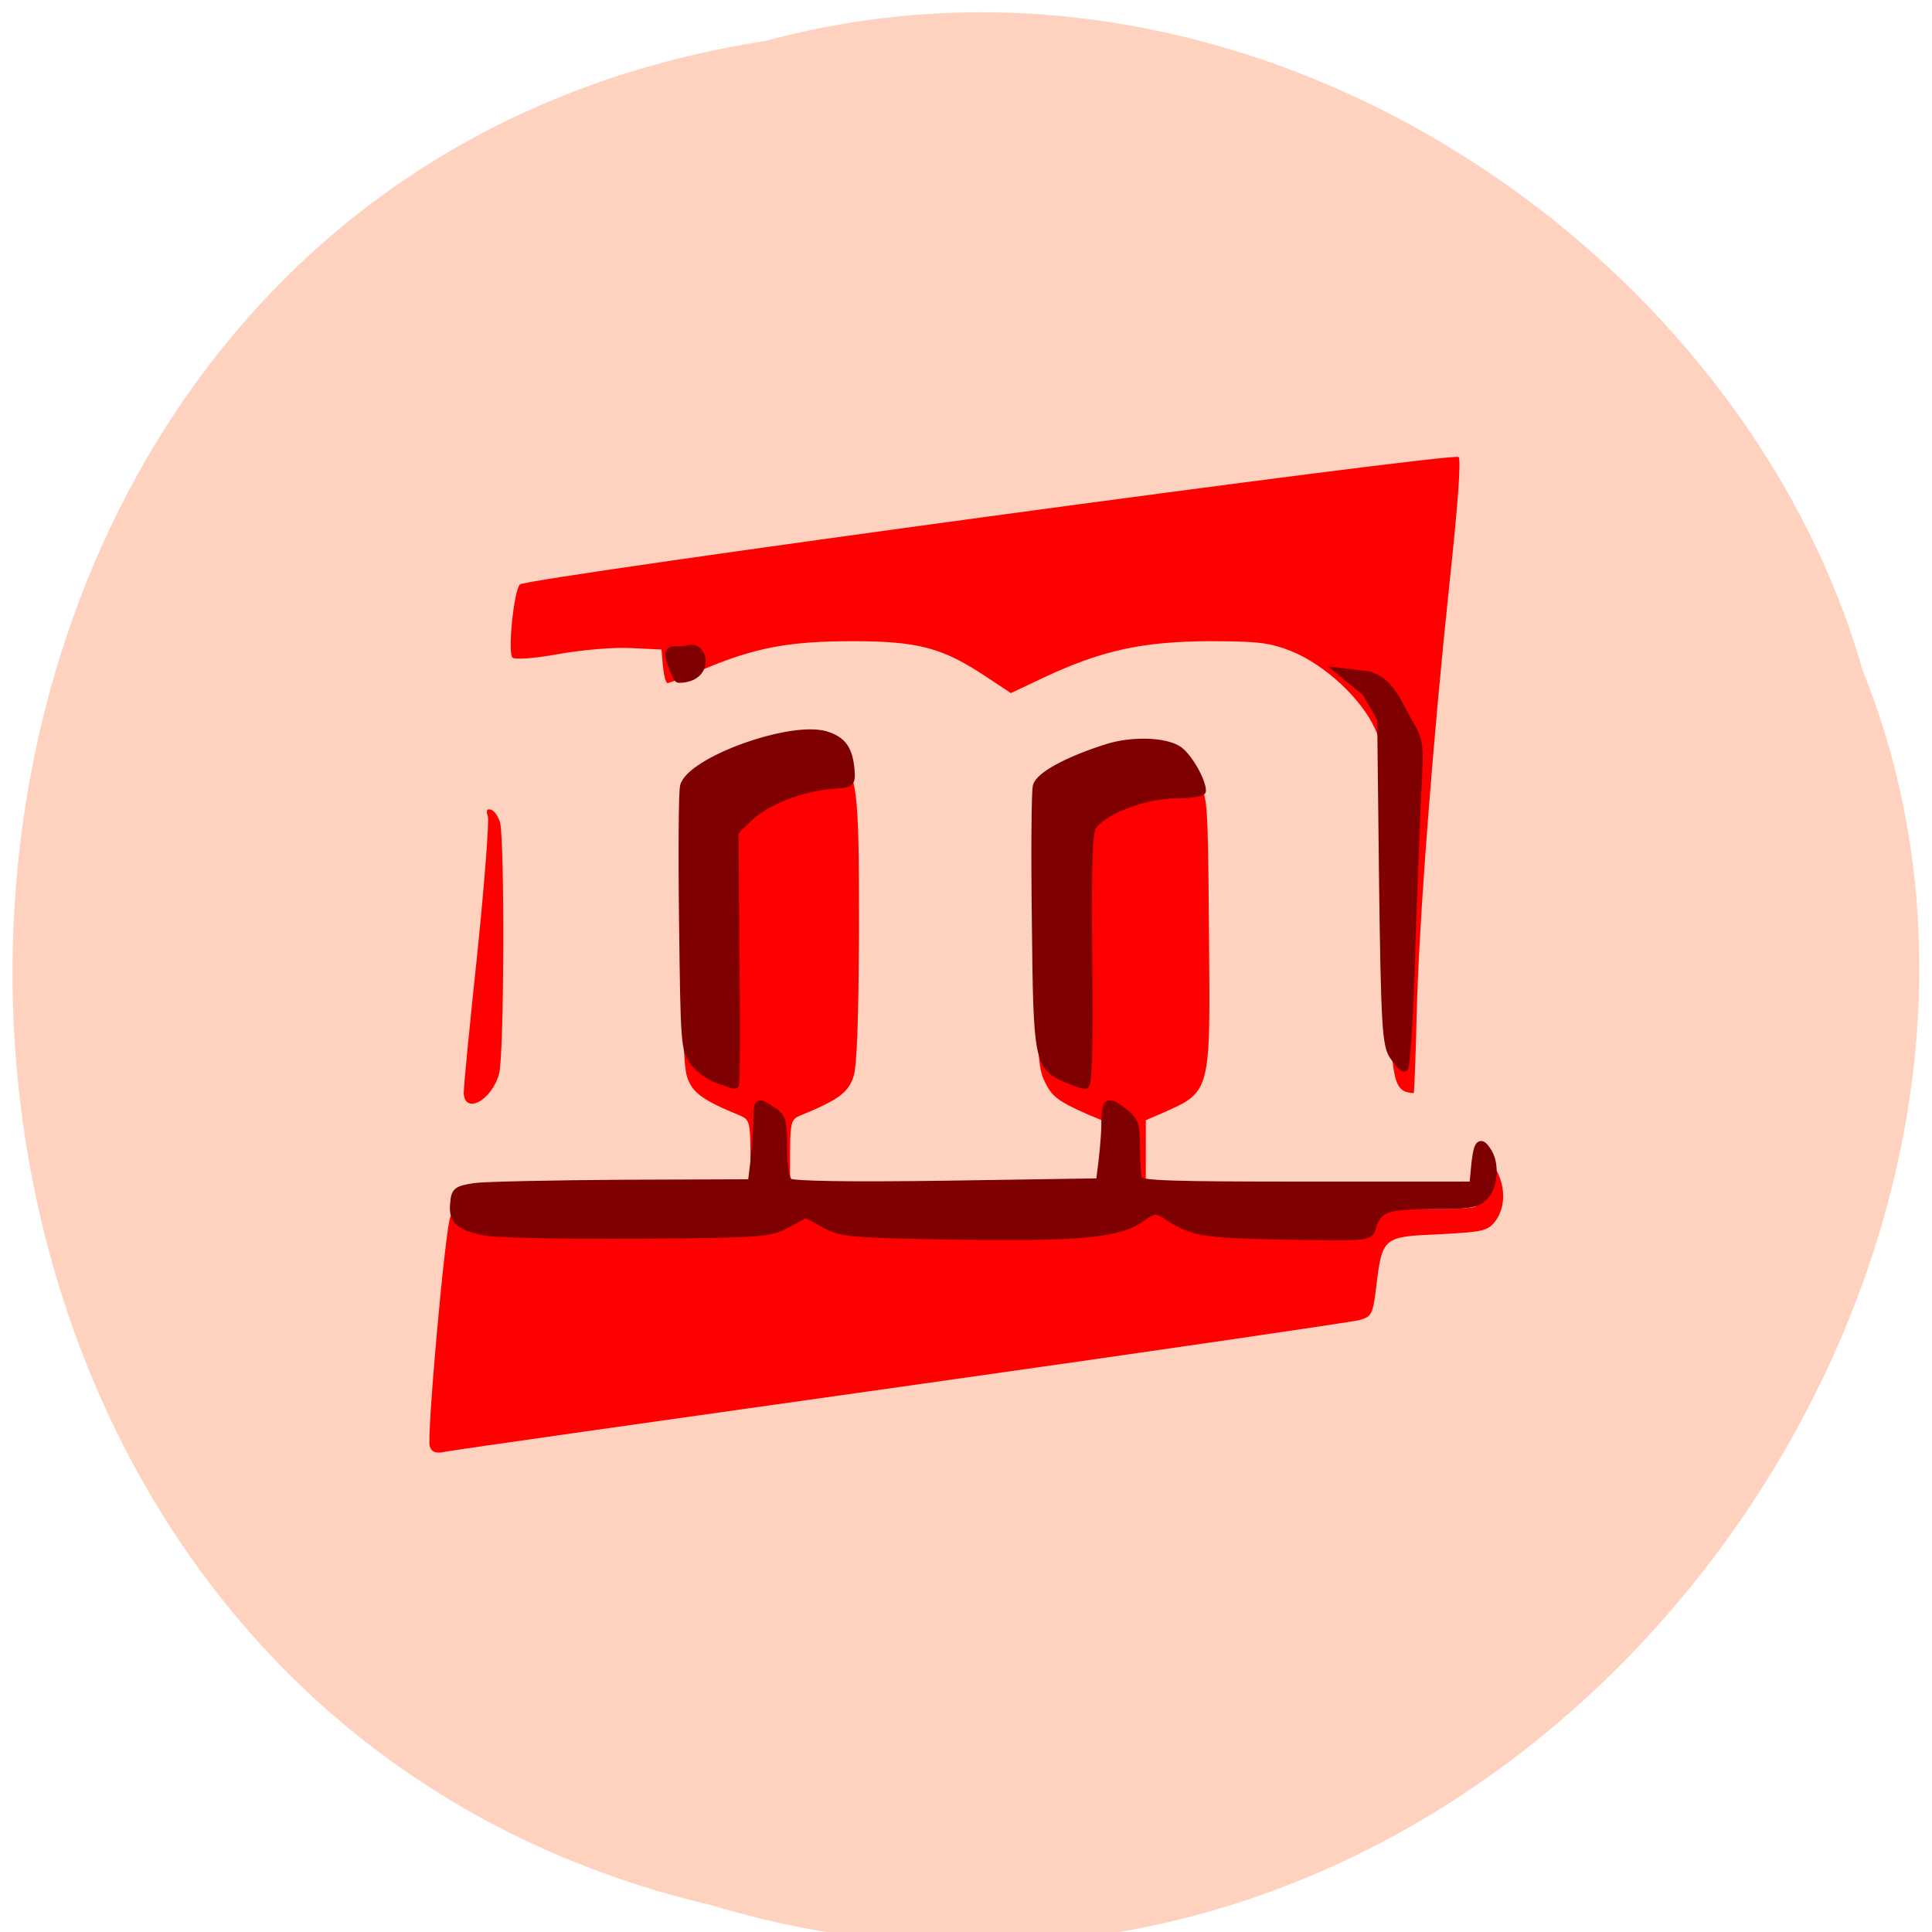 <svg xmlns="http://www.w3.org/2000/svg" viewBox="0 0 16 16"><path d="m 6.359 0.336 c -8.137 1.242 -8.379 13.578 -0.473 15.441 c 6.402 1.918 11.637 -5.03 9.539 -10.227 c -0.992 -3.48 -5.05 -6.293 -9.07 -5.215" fill="#ffd2bf"/><path d="m 3.559 11.98 c -0.027 -0.074 0.129 -1.824 0.172 -1.906 c 0.023 -0.047 0.211 -0.059 1.254 -0.074 l 1.23 -0.02 v -0.352 c 0 -0.34 -0.004 -0.355 -0.09 -0.391 c -0.305 -0.125 -0.391 -0.188 -0.434 -0.316 c -0.031 -0.086 -0.043 -0.473 -0.047 -1.207 c 0 -1.23 -0.027 -1.125 0.344 -1.297 c 0.426 -0.195 0.781 -0.25 0.938 -0.141 c 0.176 0.125 0.188 0.227 0.188 1.414 c -0.004 0.75 -0.016 1.145 -0.047 1.23 c -0.043 0.129 -0.129 0.191 -0.434 0.316 c -0.086 0.035 -0.09 0.051 -0.09 0.391 v 0.352 h 2.578 v -0.703 l -0.113 -0.047 c -0.246 -0.109 -0.297 -0.148 -0.355 -0.27 c -0.059 -0.117 -0.066 -0.242 -0.059 -1.242 l 0.012 -1.113 l 0.238 -0.117 c 0.348 -0.172 0.66 -0.227 0.852 -0.16 c 0.086 0.031 0.188 0.102 0.23 0.16 c 0.074 0.098 0.078 0.156 0.086 1.223 c 0.012 1.367 0.023 1.328 -0.414 1.52 l -0.109 0.047 v 0.703 l 1.344 0.023 c 0.91 0.02 1.355 0.016 1.387 -0.012 c 0.027 -0.023 0.047 -0.113 0.047 -0.203 c 0 -0.184 0.07 -0.219 0.141 -0.066 c 0.063 0.141 0.051 0.293 -0.027 0.395 c -0.063 0.078 -0.105 0.086 -0.469 0.105 c -0.461 0.02 -0.465 0.023 -0.516 0.445 c -0.027 0.223 -0.039 0.238 -0.141 0.266 c -0.063 0.016 -1.766 0.266 -3.789 0.551 c -2.023 0.285 -3.727 0.527 -3.781 0.539 c -0.074 0.016 -0.109 0.004 -0.125 -0.043 m 0.281 -2.938 c 0 -0.055 0.051 -0.574 0.113 -1.156 c 0.059 -0.578 0.098 -1.086 0.086 -1.125 c -0.016 -0.051 -0.008 -0.066 0.027 -0.055 c 0.027 0.008 0.059 0.055 0.074 0.105 c 0.039 0.148 0.035 1.93 -0.008 2.082 c -0.063 0.227 -0.293 0.344 -0.293 0.148 m 7.809 0.004 c -0.125 -0.047 -0.137 -0.172 -0.156 -1.496 c -0.016 -1.285 -0.02 -1.32 -0.105 -1.512 c -0.113 -0.25 -0.414 -0.531 -0.695 -0.645 c -0.18 -0.07 -0.273 -0.082 -0.688 -0.082 c -0.551 0.004 -0.883 0.078 -1.352 0.297 l -0.281 0.133 l -0.207 -0.137 c -0.359 -0.238 -0.559 -0.293 -1.105 -0.293 c -0.531 0 -0.816 0.055 -1.246 0.238 c -0.141 0.059 -0.273 0.109 -0.285 0.109 c -0.016 0 -0.031 -0.063 -0.039 -0.141 l -0.012 -0.137 l -0.258 -0.012 c -0.141 -0.008 -0.41 0.016 -0.602 0.051 c -0.195 0.035 -0.355 0.047 -0.375 0.027 c -0.039 -0.039 0.012 -0.555 0.063 -0.605 c 0.055 -0.055 7.734 -1.098 7.773 -1.055 c 0.023 0.023 -0.008 0.418 -0.074 1.035 c -0.137 1.293 -0.254 2.801 -0.273 3.594 c -0.008 0.344 -0.02 0.629 -0.023 0.637 c -0.008 0.004 -0.031 0 -0.059 -0.008" fill="#f00"/><path d="m -193.06 107.89 c -3.625 -0.688 -4.625 -1.5 -4.375 -3.813 c 0.125 -1.688 0.375 -1.875 2.813 -2.25 c 1.438 -0.188 10.375 -0.375 19.813 -0.438 l 17.13 -0.063 l 0.375 -3.063 c 0.188 -1.75 0.375 -4.125 0.375 -5.375 c 0 -2.5 0.063 -2.563 2.063 -1.25 c 1.313 0.875 1.438 1.375 1.438 4.938 c 0 2.5 0.313 4.25 0.75 4.625 c 0.5 0.375 8.188 0.5 21.13 0.313 l 20.375 -0.313 l 0.375 -3.063 c 0.188 -1.625 0.375 -4 0.375 -5.25 c 0 -2.563 0.375 -2.688 2.563 -1 c 1.375 1.063 1.563 1.688 1.563 4.688 c 0 1.938 0.125 3.875 0.313 4.313 c 0.25 0.625 4.563 0.75 22.5 0.75 h 22.19 l 0.188 -2.063 c 0.313 -3.438 0.688 -4.063 1.625 -2.688 c 1.25 1.625 1.063 4.875 -0.313 6.25 c -1 1 -1.938 1.188 -7 1.188 c -6.188 0 -7.188 0.375 -8 3.063 c -0.438 1.188 -0.625 1.188 -11.688 1 c -11.375 -0.25 -12.188 -0.375 -16.06 -2.875 c -1.063 -0.688 -1.5 -0.625 -3.063 0.5 c -2.938 2.125 -8.25 2.625 -24.813 2.375 c -14.12 -0.25 -15.188 -0.313 -17.5 -1.563 l -2.5 -1.375 l -2.5 1.375 c -2.438 1.25 -3.188 1.313 -19.875 1.438 c -9.563 0.063 -18.688 -0.125 -20.25 -0.375 m 30.875 -20.375 c -1.125 -0.375 -2.563 -1.438 -3.25 -2.375 c -1.188 -1.563 -1.25 -2.5 -1.438 -18.563 c -0.125 -9.25 -0.063 -17.5 0.125 -18.25 c 0.875 -3.375 14.06 -8.188 18.875 -6.875 c 2.313 0.688 3.188 1.875 3.438 4.688 c 0.125 1.875 0.063 1.875 -2.625 2.063 c -3.938 0.313 -8.625 2.125 -10.938 4.313 l -1.938 1.875 l 0.125 16.938 c 0.125 9.313 0.063 16.938 -0.063 16.938 c -0.188 0 -1.188 -0.375 -2.313 -0.75 m 46.625 -0.063 c -3.875 -1.688 -4 -2.313 -4.188 -20.938 c -0.125 -9.25 -0.063 -17.438 0.125 -18.19 c 0.313 -1.375 4.063 -3.438 9.375 -5.125 c 3.313 -1.063 7.75 -0.938 9.563 0.25 c 1.313 0.875 3.188 4.125 3.188 5.5 c 0 0.25 -1.625 0.5 -3.688 0.5 c -4.25 0.063 -9.875 2.313 -11 4.375 c -0.5 0.938 -0.625 6.25 -0.5 17.875 c 0.125 10.813 0 16.563 -0.438 16.563 c -0.313 0 -1.375 -0.375 -2.438 -0.813 m 43.563 -3.125 c -0.938 -1.438 -1.125 -3.813 -1.375 -23.313 l -0.25 -21.688 l -2 -3.5 l -3.438 -2.813 l 3.125 0.375 c 3.313 0.375 4.375 3.438 6 6.313 c 1.563 2.688 1.563 2.875 1.188 9.813 c -0.188 3.875 -0.563 13.625 -0.813 21.75 c -0.25 8.06 -0.688 14.688 -0.938 14.688 c -0.25 0 -0.938 -0.75 -1.5 -1.625 m -96.75 -53.56 c 0 -0.375 0.313 -0.625 0.625 -0.625 c 0.313 0 1.5 0 1.813 -0.125 c 2.375 -0.875 3.313 4 -1.125 4 c -0.313 0 -1.313 -2.937 -1.313 -3.25" transform="matrix(0.062 0 0 0.062 16 3.515)" fill="#7f0000" stroke="#7f0000"/></svg>